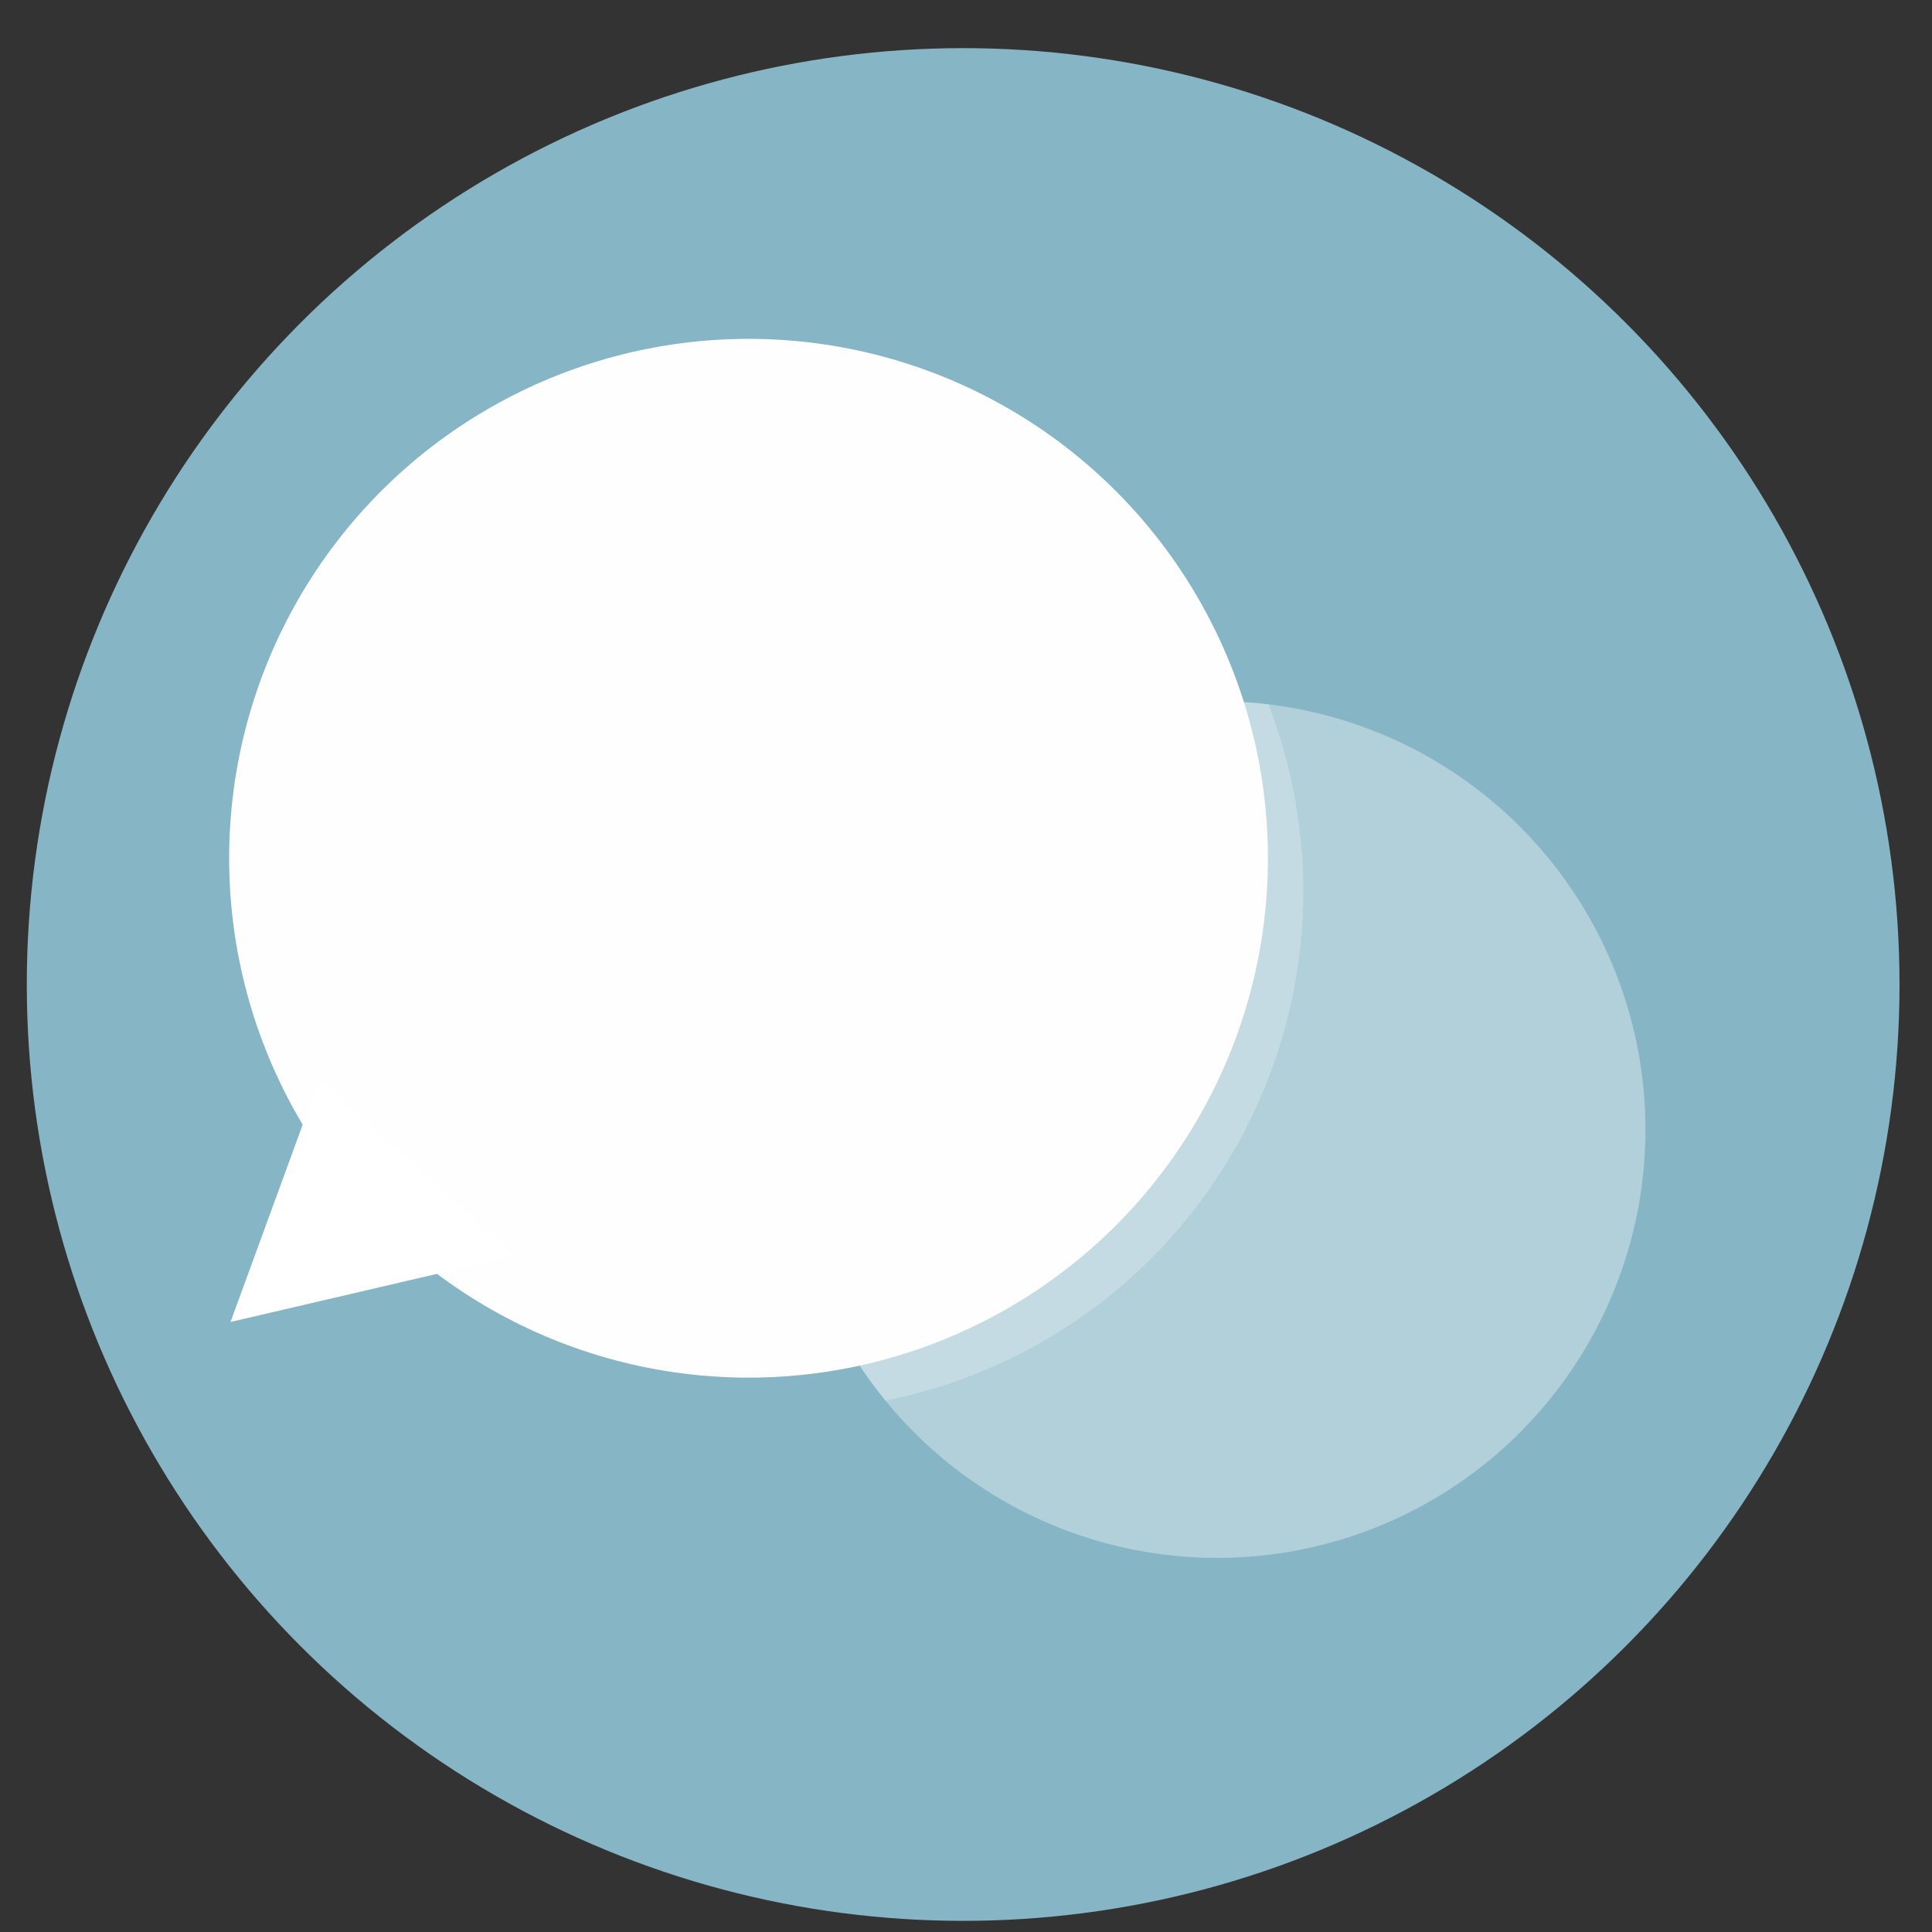 <?xml version="1.0" encoding="UTF-8" standalone="no"?>
<svg
   xmlns:dc="http://purl.org/dc/elements/1.1/"
   xmlns:cc="http://creativecommons.org/ns#"
   xmlns:rdf="http://www.w3.org/1999/02/22-rdf-syntax-ns#"
   xmlns:svg="http://www.w3.org/2000/svg"
   xmlns="http://www.w3.org/2000/svg"
   xmlns:sodipodi="http://sodipodi.sourceforge.net/DTD/sodipodi-0.dtd"
   xmlns:inkscape="http://www.inkscape.org/namespaces/inkscape"
   height="48"
   width="48"
   version="1.1"
   id="svg6"
   sodipodi:docname="appimagekit-wewechat.svg"
   inkscape:version="1.0.2 (e86c870879, 2021-01-15)">
  <rect width="100%" height="100%" fill="#333333" stroke="none"/>
  <defs
     id="defs10" />
  <sodipodi:namedview
     pagecolor="#ffffff"
     bordercolor="#666666"
     borderopacity="1"
     objecttolerance="10"
     gridtolerance="10"
     guidetolerance="10"
     inkscape:pageopacity="0"
     inkscape:pageshadow="2"
     inkscape:window-width="1920"
     inkscape:window-height="1031"
     id="namedview8"
     showgrid="false"
     inkscape:zoom="2.3645833"
     inkscape:cx="-171.88921"
     inkscape:cy="41.656997"
     inkscape:window-x="0"
     inkscape:window-y="24"
     inkscape:window-maximized="1"
     inkscape:current-layer="svg6"
     inkscape:document-rotation="0" />
  <circle
     cx="23.941"
     cy="31.535"
     fill="#5e81ac"
     opacity=".99"
     r="13.233"
     transform="matrix(1.758 0 0 1.758 -18.159 -30.979)"
     id="circle2"
     style="fill:#87b8c7;fill-opacity:1" />
  <circle
     style="opacity:1;fill:#ffffff;fill-opacity:0.992;stroke-width:0.966;stroke-linecap:square"
     id="path1077"
     cx="18.597"
     cy="21.323"
     r="12.904" />
  <circle
     style="opacity:1;fill:#ffffff;fill-opacity:0.362;stroke-width:0.796;stroke-linecap:square"
     id="circle1079"
     cx="30.239"
     cy="28.064"
     r="10.642" />
  <path
     style="fill:#ffffff;fill-opacity:1;stroke:none;stroke-width:1px;stroke-linecap:butt;stroke-linejoin:miter;stroke-opacity:1"
     d="M 7.934,26.81 5.727,32.844 12.786,31.199 Z"
     id="path1081" />
  <path
     id="circle1083"
     style="opacity:1;fill:#ffffff;fill-opacity:0.242;stroke-width:0.966;stroke-linecap:square"
     d="M 30.238 17.422 A 10.642 10.642 0 0 0 19.598 28.064 A 10.642 10.642 0 0 0 21.998 34.797 A 12.904 12.904 0 0 0 32.379 22.143 A 12.904 12.904 0 0 0 31.514 17.5 A 10.642 10.642 0 0 0 30.238 17.422 z " />
</svg>
